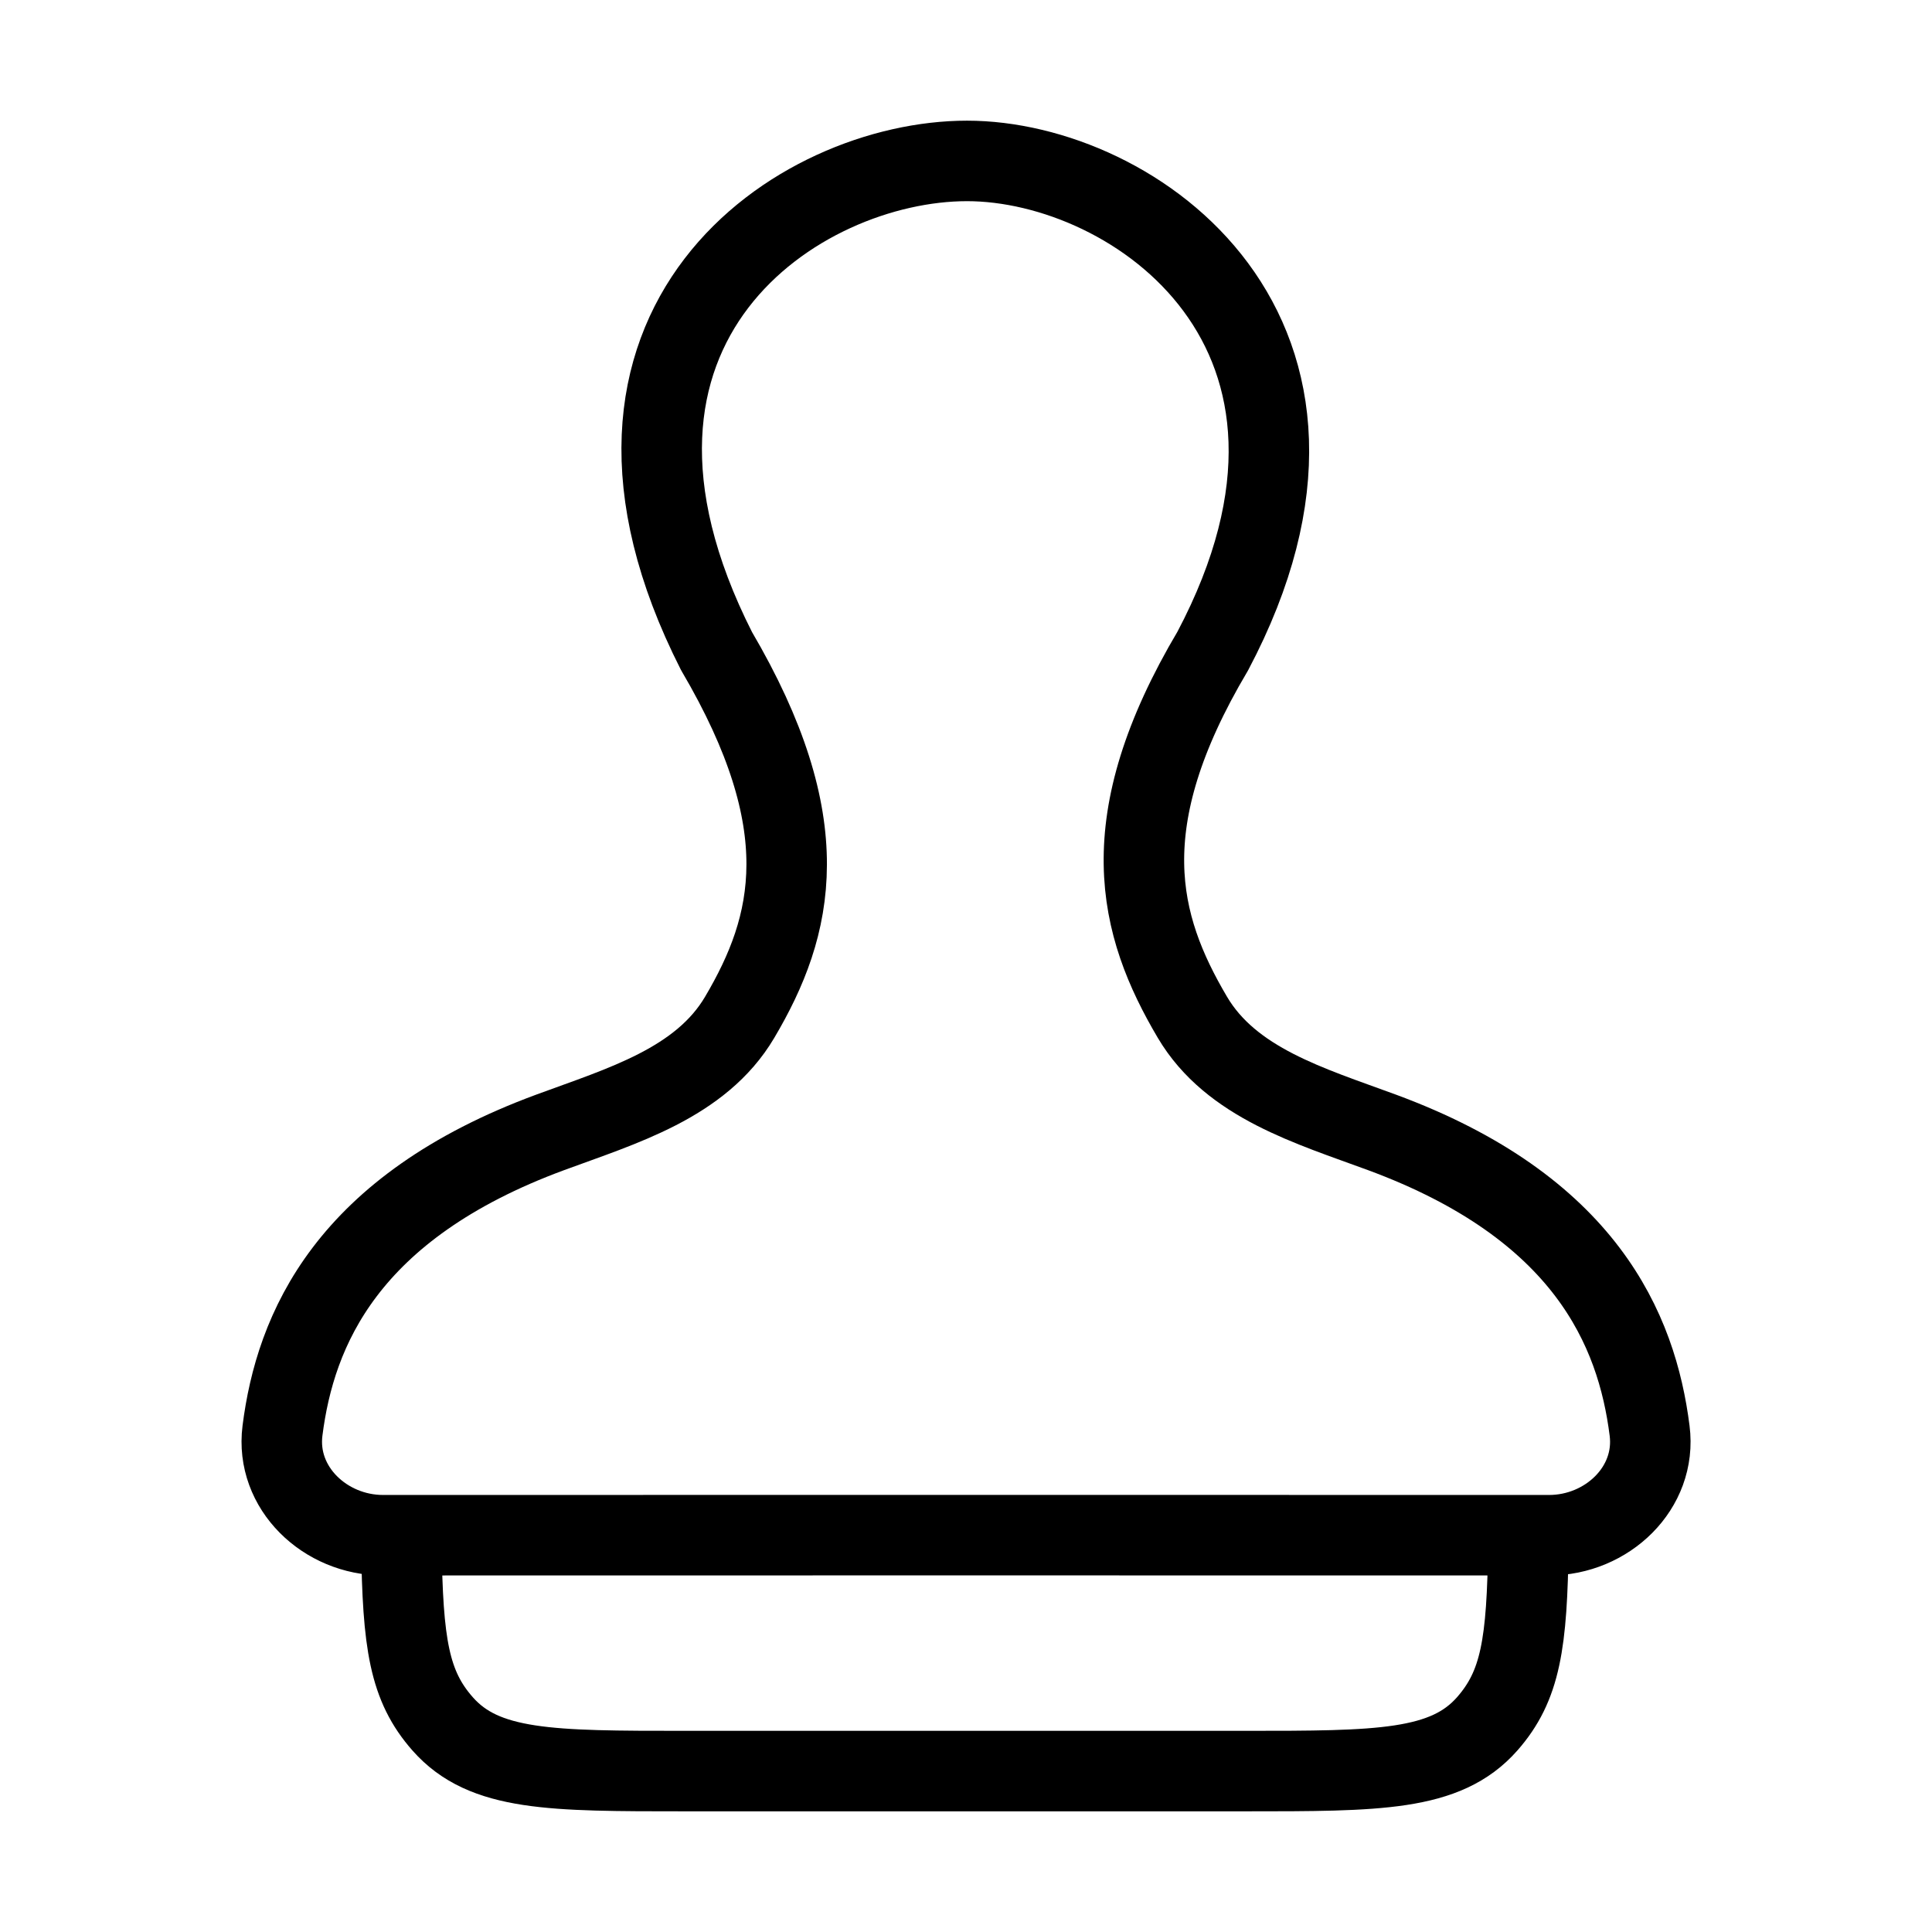 <svg xmlns="http://www.w3.org/2000/svg" viewBox="0 0 24 24" fill="none" stroke="currentColor" stroke-linecap="round" stroke-linejoin="round">
  <path d="M4.986 19.181C5.002 20.421 5.083 20.943 5.499 21.415C6.016 22.001 6.847 22.001 8.51 22.001H15.463C17.125 22.001 17.957 22.001 18.474 21.415C18.889 20.943 18.971 20.421 18.986 19.181" stroke="currentColor" key="k0" />
  <path d="M11.989 19.07L4.758 19.071C4.04 19.071 3.419 18.485 3.509 17.773C3.668 16.517 4.306 14.999 6.837 14.066C7.726 13.738 8.706 13.454 9.188 12.638C9.866 11.492 10.164 10.238 8.901 8.088C6.837 4.02 9.925 1.999 12.012 1.999C14.099 1.999 17.149 4.149 15.065 8.088C13.799 10.221 14.136 11.492 14.813 12.638C15.296 13.454 16.275 13.738 17.165 14.066C19.695 14.999 20.333 16.517 20.492 17.773C20.583 18.485 19.962 19.071 19.244 19.071L12.012 19.07" stroke="currentColor" key="k1" />
</svg>